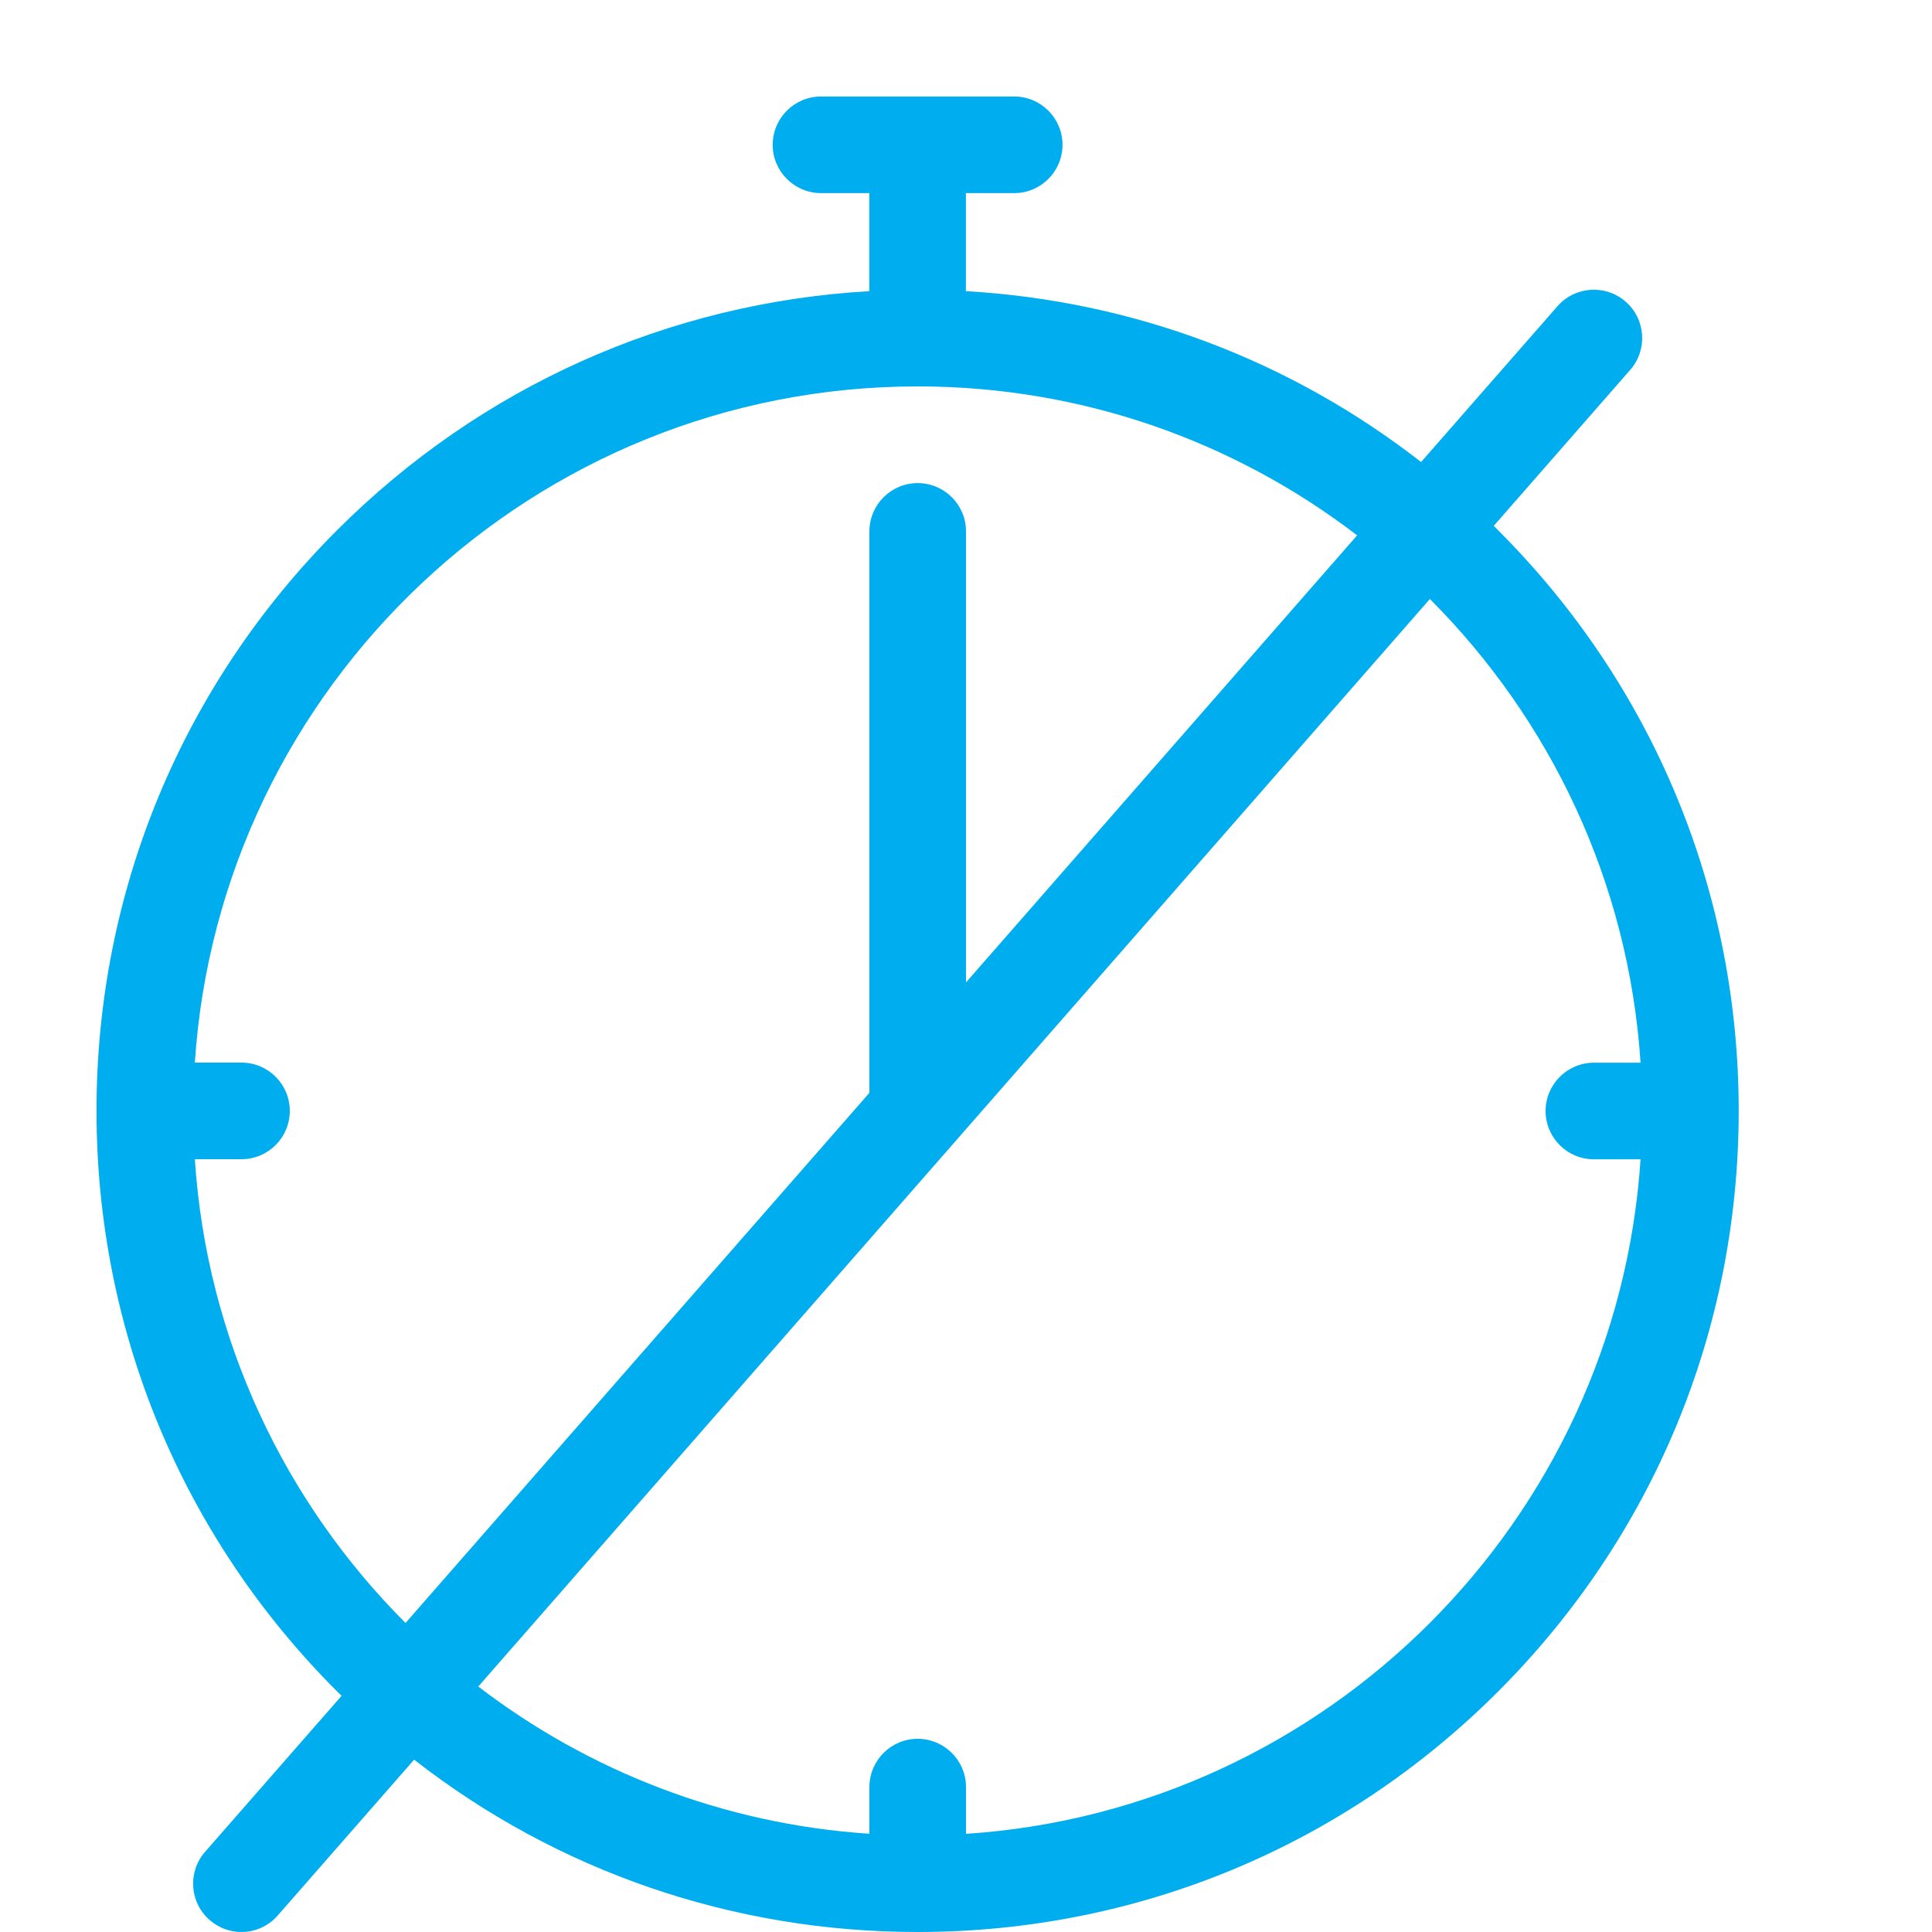 <!-- Generated by IcoMoon.io -->
<svg version="1.1" xmlns="http://www.w3.org/2000/svg" width="20" height="20" viewBox="0 0 20 20">
<title>tools-timer-crossed</title>
<path fill="#00AEEF" d="M15.51 5.49c-0.015-0.015-0.031-0.030-0.047-0.046l1.413-1.615c0.182-0.208 0.161-0.524-0.047-0.706s-0.524-0.161-0.706 0.047l-1.412 1.613c-1.355-1.056-2.985-1.67-4.713-1.769 0-0.005 0.001-0.010 0.001-0.015v-1h0.5c0.276 0 0.5-0.224 0.5-0.5s-0.224-0.5-0.5-0.5h-2c-0.276 0-0.5 0.224-0.5 0.5s0.224 0.5 0.5 0.5h0.5v1c0 0.005 0.001 0.010 0.001 0.015-2.083 0.12-4.024 0.988-5.511 2.475-1.605 1.605-2.49 3.74-2.49 6.010s0.884 4.405 2.49 6.010c0.015 0.015 0.031 0.030 0.047 0.046l-1.413 1.615c-0.182 0.208-0.161 0.524 0.047 0.706 0.095 0.083 0.212 0.124 0.329 0.124 0.139 0 0.278-0.058 0.376-0.171l1.412-1.613c1.484 1.157 3.3 1.784 5.212 1.784 2.27 0 4.405-0.884 6.010-2.49s2.49-3.74 2.49-6.010c0-2.27-0.884-4.405-2.49-6.010zM2.017 12h0.483c0.276 0 0.5-0.224 0.5-0.5s-0.224-0.5-0.5-0.5h-0.483c0.258-3.903 3.515-7 7.483-7 1.709 0 3.287 0.575 4.549 1.542l-4.049 4.628v-4.669c0-0.276-0.224-0.5-0.5-0.5s-0.5 0.224-0.5 0.5v5.812l-4.802 5.488c-1.247-1.248-2.058-2.931-2.181-4.8zM10 18.983v-0.483c0-0.276-0.224-0.5-0.5-0.5s-0.5 0.224-0.5 0.5v0.483c-1.516-0.1-2.911-0.653-4.049-1.524l9.851-11.258c1.247 1.248 2.058 2.931 2.181 4.8h-0.483c-0.276 0-0.5 0.224-0.5 0.5s0.224 0.5 0.5 0.5h0.483c-0.247 3.738-3.245 6.736-6.983 6.983z"></path>
</svg>
